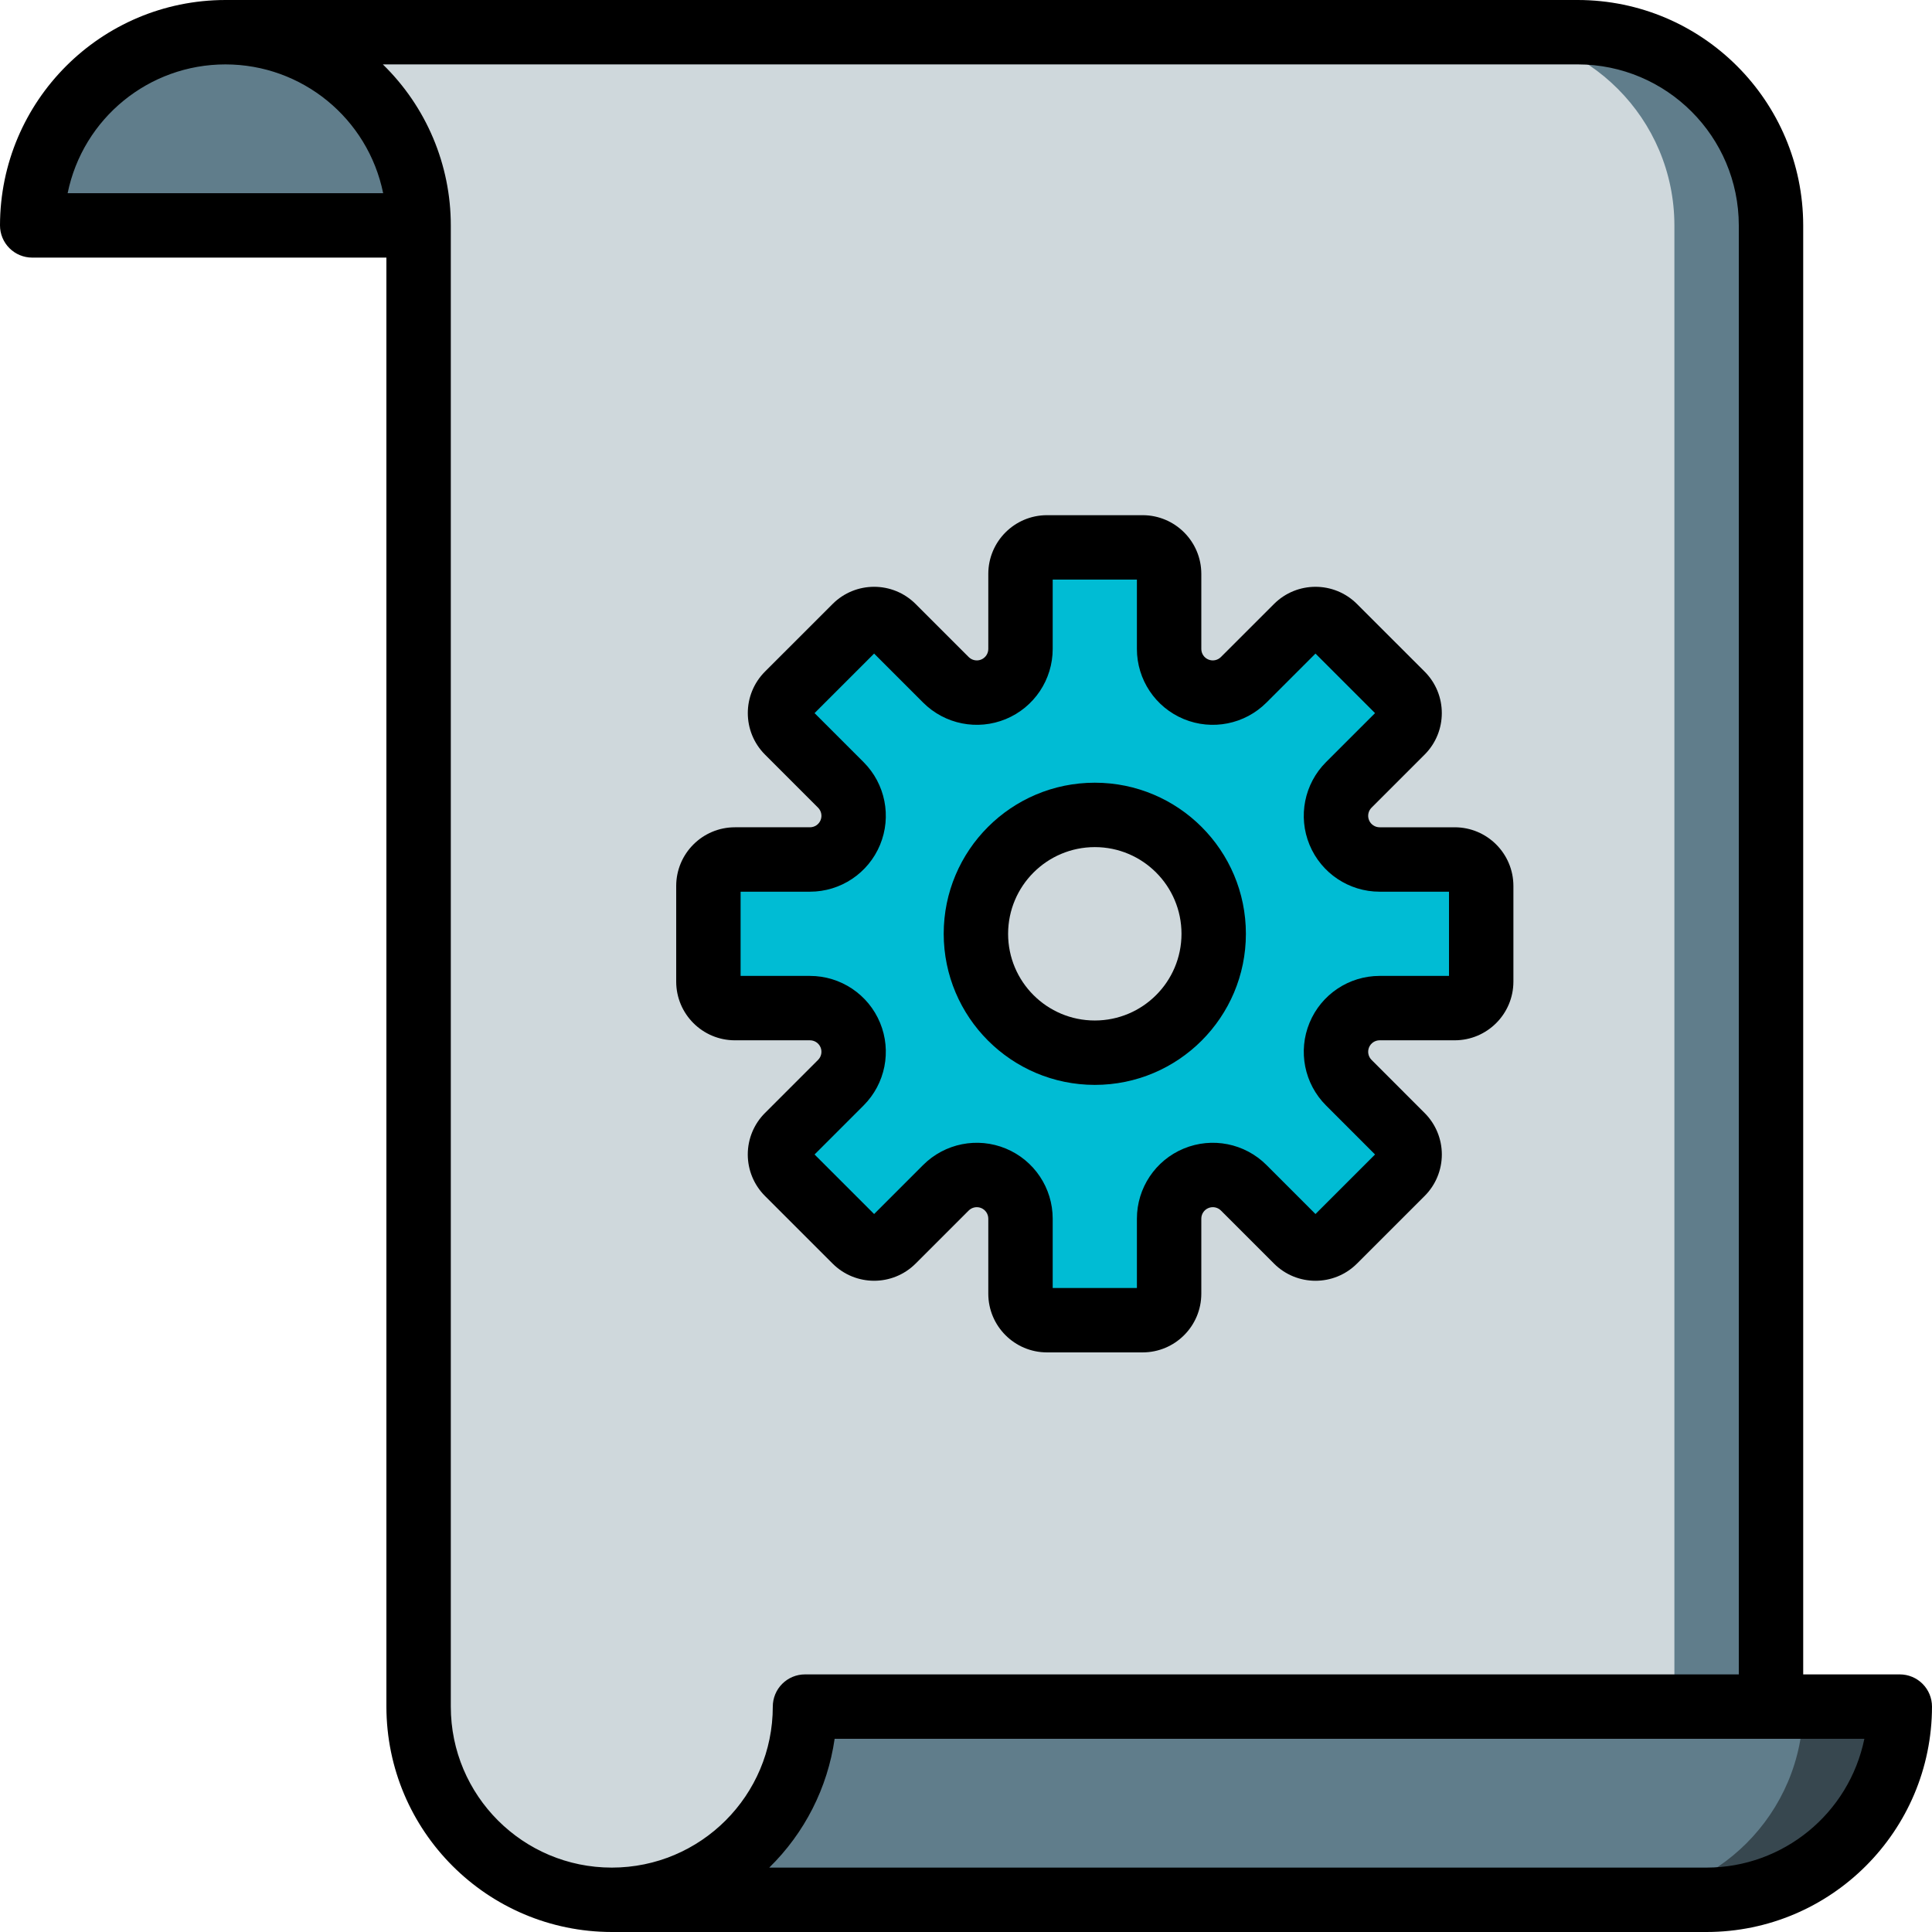 <?xml version="1.0" encoding="iso-8859-1"?>
<!-- Generator: Adobe Illustrator 19.0.0, SVG Export Plug-In . SVG Version: 6.00 Build 0)  -->
<svg version="1.1" id="Capa_1" xmlns="http://www.w3.org/2000/svg" xmlns:xlink="http://www.w3.org/1999/xlink" x="0px" y="0px"
	 viewBox="0 0 512 512" style="enable-background:new 0 0 512 512;" xml:space="preserve">
<g>
	<g transform="translate(1 1)">
		<path style="fill:#CFD8DC;" d="M468.333,451.267V58.733c-0.022-28.268-22.932-51.178-51.2-51.2h-358.4
			c-28.268,0.022-51.178,22.932-51.2,51.2h102.4v392.533c0.022,28.268,22.932,51.178,51.2,51.2h290.133
			c28.268-0.022,51.178-22.932,51.2-51.2H468.333z"/>
		<g>
			<path style="fill:#607D8B;" d="M109.933,58.733H7.533c0-28.277,22.923-51.2,51.2-51.2S109.933,30.456,109.933,58.733z"/>
			<path style="fill:#607D8B;" d="M502.467,451.267c-0.022,28.268-22.932,51.178-51.2,51.2H161.133
				c28.268-0.022,51.178-22.932,51.2-51.2H502.467z"/>
		</g>
		<path style="fill:#00BCD4;" d="M384.536,226.755h-19.883c-4.681,0.023-8.912-2.785-10.708-7.108
			c-1.796-4.323-0.802-9.303,2.516-12.604l14.08-14.08c2.731-2.734,2.731-7.164,0-9.899l-18.005-18.005
			c-2.735-2.73-7.164-2.73-9.899,0l-14.08,14.08c-3.302,3.319-8.281,4.313-12.604,2.516c-4.323-1.796-7.131-6.027-7.108-10.708
			v-19.883c-0.017-3.857-3.14-6.98-6.997-6.997h-25.429c-3.857,0.017-6.98,3.14-6.997,6.997v19.883
			c0.023,4.681-2.785,8.912-7.108,10.708c-4.323,1.796-9.302,0.802-12.604-2.516l-14.08-14.08c-2.735-2.73-7.164-2.73-9.899,0
			l-18.005,18.005c-2.731,2.734-2.731,7.164,0,9.899l14.08,14.08c3.319,3.301,4.313,8.281,2.516,12.604
			c-1.796,4.323-6.027,7.131-10.708,7.108h-19.883c-3.857,0.017-6.98,3.14-6.997,6.997v25.429c0.017,3.857,3.14,6.98,6.997,6.997
			h19.883c4.681-0.023,8.912,2.785,10.708,7.108c1.796,4.323,0.802,9.302-2.516,12.604l-14.08,14.08
			c-2.731,2.735-2.731,7.164,0,9.899l18.005,18.005c2.734,2.731,7.164,2.731,9.899,0l14.08-14.08
			c3.301-3.319,8.281-4.313,12.604-2.517c4.323,1.796,7.131,6.027,7.108,10.709v19.883c0.017,3.857,3.14,6.98,6.997,6.997h25.429
			c3.857-0.017,6.98-3.14,6.997-6.997v-19.883c-0.023-4.681,2.785-8.912,7.108-10.709c4.323-1.796,9.303-0.802,12.604,2.517
			l14.08,14.08c2.734,2.731,7.164,2.731,9.899,0l18.005-18.005c2.731-2.735,2.731-7.164,0-9.899l-14.08-14.08
			c-3.319-3.302-4.313-8.281-2.516-12.604s6.027-7.131,10.708-7.108h19.883c3.857-0.017,6.98-3.14,6.997-6.997v-25.429
			C391.516,229.895,388.393,226.772,384.536,226.755z M289.133,277.955c-12.736,0-24.217-7.672-29.091-19.438
			c-4.874-11.766-2.18-25.31,6.826-34.315c9.005-9.005,22.549-11.699,34.315-6.826c11.766,4.874,19.438,16.355,19.438,29.091
			c0.006,8.353-3.31,16.366-9.216,22.272S297.486,277.961,289.133,277.955z"/>
		<path style="fill:#607D8B;" d="M391.533,7.533h25.6c28.268,0.022,51.178,22.932,51.2,51.2v392.533h-25.6V58.733
			C442.711,30.466,419.801,7.556,391.533,7.533z"/>
		<path style="fill:#37474F;" d="M502.467,451.267c-0.022,28.268-22.932,51.178-51.2,51.2h-25.6
			c28.268-0.022,51.178-22.932,51.2-51.2H502.467z"/>
	</g>
	<g>
		<path d="M503.467,443.733h-25.6v-384C477.828,26.759,451.107,0.038,418.133,0h-358.4C26.759,0.038,0.038,26.759,0,59.733
			c-0.001,2.263,0.898,4.434,2.499,6.035c1.6,1.6,3.771,2.499,6.035,2.499H102.4v384c0.038,32.974,26.759,59.695,59.733,59.733
			h290.133c32.974-0.038,59.695-26.759,59.733-59.733c0.001-2.263-0.898-4.434-2.499-6.035
			C507.901,444.632,505.73,443.733,503.467,443.733z M17.925,51.2c4.057-19.866,21.533-34.133,41.808-34.133
			S97.485,31.334,101.542,51.2H17.925z M119.467,452.267V59.733c0.002-16.07-6.493-31.458-18.01-42.667h316.677
			c23.553,0.028,42.639,19.114,42.667,42.667v384H213.333c-2.263-0.001-4.434,0.898-6.035,2.499c-1.6,1.6-2.499,3.771-2.499,6.035
			c0,23.564-19.103,42.667-42.667,42.667S119.467,475.831,119.467,452.267z M452.267,494.933h-248.41
			c9.374-9.162,15.465-21.159,17.329-34.133h272.89C489.994,480.651,472.533,494.907,452.267,494.933z"/>
		<path d="M194.75,275.692h19.892c1.233-0.003,2.345,0.738,2.816,1.877c0.471,1.139,0.208,2.45-0.666,3.318l-14.067,14.067
			c-2.918,2.914-4.558,6.869-4.558,10.994c0,4.124,1.64,8.079,4.558,10.994l17.933,17.929c6.076,6.058,15.908,6.058,21.983,0
			l14.067-14.063c0.87-0.871,2.18-1.133,3.318-0.662c1.138,0.471,1.881,1.581,1.882,2.812v19.896
			c0.011,8.583,6.967,15.537,15.55,15.546h25.35c8.583-0.009,15.539-6.963,15.55-15.546v-19.896
			c0.002-1.231,0.744-2.341,1.881-2.812c1.138-0.471,2.447-0.212,3.319,0.658l14.067,14.067c6.074,6.062,15.909,6.062,21.983,0
			l17.933-17.925c2.918-2.914,4.558-6.869,4.558-10.994c0-4.124-1.64-8.079-4.558-10.994l-14.067-14.075
			c-0.874-0.868-1.136-2.179-0.665-3.317c0.471-1.138,1.584-1.879,2.815-1.875h19.891c8.583-0.009,15.539-6.963,15.55-15.546
			v-25.363c-0.011-8.582-6.968-15.535-15.55-15.542h-19.891c-1.233,0.002-2.346-0.74-2.817-1.88s-0.208-2.451,0.667-3.32
			l14.067-14.067c6.067-6.074,6.067-15.914,0-21.988l-17.933-17.925c-6.072-6.067-15.911-6.067-21.983,0l-14.067,14.058
			c-0.868,0.875-2.179,1.139-3.319,0.669s-1.883-1.582-1.881-2.815v-19.896c-0.011-8.583-6.967-15.537-15.55-15.546h-25.35
			c-8.583,0.009-15.539,6.963-15.55,15.546v19.896c0.001,1.233-0.741,2.344-1.88,2.815c-1.139,0.471-2.45,0.209-3.32-0.665
			l-14.067-14.063c-6.073-6.064-15.908-6.065-21.983-0.004l-17.933,17.929c-6.067,6.074-6.067,15.914,0,21.988l14.067,14.071
			c0.874,0.869,1.137,2.18,0.666,3.318c-0.471,1.139-1.584,1.88-2.816,1.877H194.75c-8.582,0.007-15.539,6.96-15.55,15.542v25.363
			C179.211,268.729,186.167,275.683,194.75,275.692z M196.267,236.308h18.375c8.135,0.001,15.469-4.9,18.581-12.416
			c3.112-7.516,1.39-16.167-4.365-21.917l-12.992-12.992l15.783-15.779l12.992,12.992c5.752,5.753,14.402,7.474,21.918,4.361
			c7.516-3.113,12.416-10.447,12.415-18.582V153.6h22.317v18.375c-0.001,8.135,4.899,15.47,12.416,18.582
			c7.516,3.112,16.167,1.389,21.918-4.365l12.992-12.988l15.783,15.779l-12.992,12.988c-5.755,5.751-7.478,14.402-4.366,21.919
			c3.112,7.517,10.446,12.418,18.582,12.418H384v22.317h-18.375c-8.134-0.002-15.468,4.898-18.581,12.414s-1.39,16.166,4.364,21.916
			l12.992,12.996l-15.783,15.779l-12.992-12.996c-5.754-5.749-14.403-7.467-21.917-4.354c-7.514,3.113-12.414,10.445-12.416,18.579
			v18.375h-22.317v-18.375c-0.001-8.134-4.902-15.466-12.416-18.579c-7.515-3.113-16.165-1.393-21.917,4.358l-12.992,12.992
			l-15.783-15.779l12.992-12.992c5.754-5.75,7.477-14.401,4.365-21.917c-3.112-7.516-10.446-12.417-18.581-12.416h-18.375V236.308z"
			/>
		<path d="M290.133,287.508c22.114,0,40.042-17.927,40.042-40.042s-17.927-40.042-40.042-40.042
			c-22.114,0-40.042,17.927-40.042,40.042C250.118,269.57,268.03,287.482,290.133,287.508z M290.133,224.492
			c12.689,0,22.975,10.286,22.975,22.975s-10.286,22.975-22.975,22.975c-12.689,0-22.975-10.286-22.975-22.975
			C267.174,234.784,277.451,224.507,290.133,224.492z"/>
	</g>
</g>
<g>
</g>
<g>
</g>
<g>
</g>
<g>
</g>
<g>
</g>
<g>
</g>
<g>
</g>
<g>
</g>
<g>
</g>
<g>
</g>
<g>
</g>
<g>
</g>
<g>
</g>
<g>
</g>
<g>
</g>
</svg>
